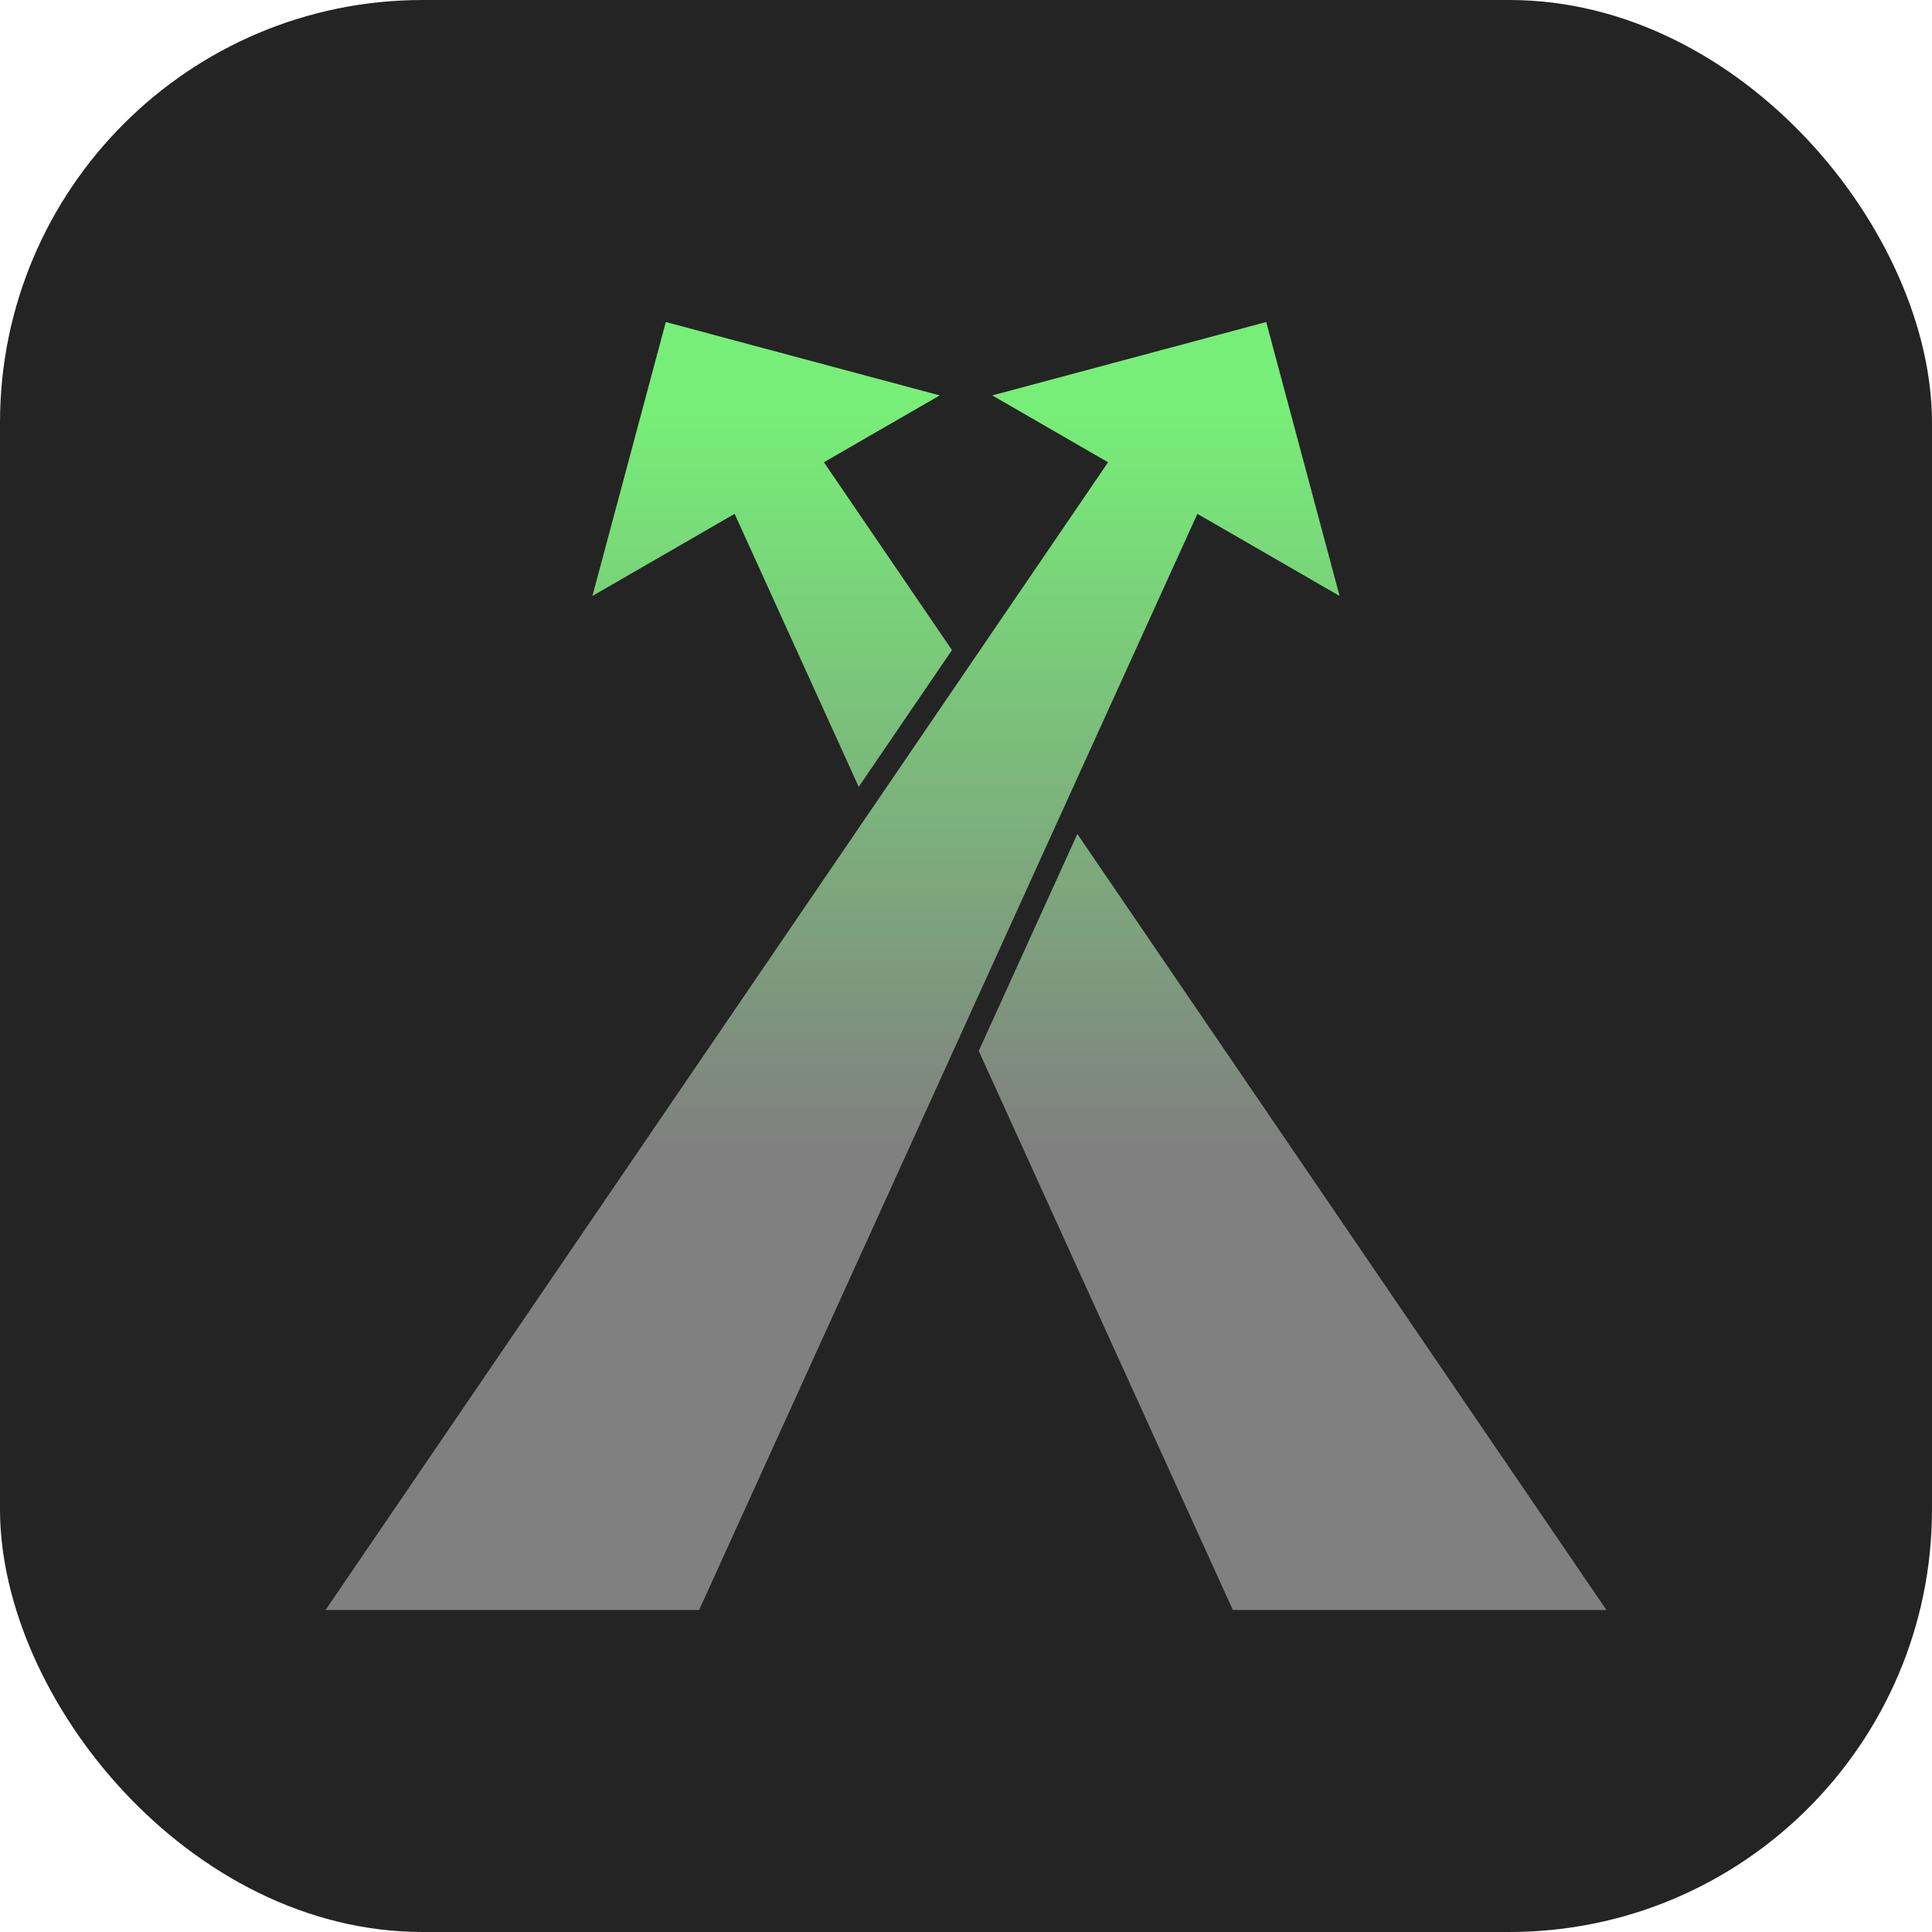 <?xml version="1.0" encoding="UTF-8" standalone="no"?>
<svg
   xmlns:dc="http://purl.org/dc/elements/1.1/"
   xmlns:cc="http://creativecommons.org/ns#"
   xmlns:rdf="http://www.w3.org/1999/02/22-rdf-syntax-ns#"
   xmlns:svg="http://www.w3.org/2000/svg"
   xmlns="http://www.w3.org/2000/svg"
   xmlns:xlink="http://www.w3.org/1999/xlink"
   id="svg4150"
   version="1.1"
   viewBox="0 0 50.8 50.8"
   height="192"
   width="192">
  <defs
     id="defs4144">
    <linearGradient
       y2="-178.863"
       x2="-8104"
       y1="786.443"
       x1="-8104"
       gradientTransform="matrix(0.035,0,0,0.035,-37.625,142.355)"
       gradientUnits="userSpaceOnUse"
       id="linearGradient861"
       xlink:href="#linearGradient7705" />
    <linearGradient
       id="linearGradient7705">
      <stop
         style="stop-color:#808080;stop-opacity:1"
         offset="0"
         id="stop7707" />
      <stop
         id="stop7709"
         offset="0.431"
         style="stop-color:#808080;stop-opacity:1" />
      <stop
         style="stop-color:#77ee77;stop-opacity:1"
         offset="1"
         id="stop7713" />
    </linearGradient>
  </defs>
  <g
     transform="translate(29.11,-125.263)"
     id="layer1">
    <rect
       ry="11.113"
       y="125.263"
       x="-29.11"
       height="50.8"
       width="50.8"
       id="rect4728"
       style="opacity:1;fill:#242424;fill-opacity:1;fill-rule:nonzero;stroke:none;stroke-width:9.922;stroke-linecap:round;stroke-linejoin:miter;stroke-miterlimit:4;stroke-dasharray:none;stroke-dashoffset:0;stroke-opacity:1;paint-order:stroke fill markers" />
    <path
       style="fill:url(#linearGradient861);fill-opacity:1;fill-rule:evenodd;stroke:none;stroke-width:0.035px;stroke-linecap:butt;stroke-linejoin:miter;stroke-opacity:1"
       d="m -11.603,133.73 -1.93,7.203 3.739,-2.159 3.263,7.179 2.452,-3.597 -3.367,-4.938 3.045,-1.758 z m 15.787,0 -7.203,1.93 3.045,1.758 -20.576,30.178 h 9.823 l 13.101,-28.822 3.739,2.159 z m -4.966,13.462 -2.593,5.705 6.682,14.7 h 9.823 z"
       id="path8173" />
  </g>
</svg>
